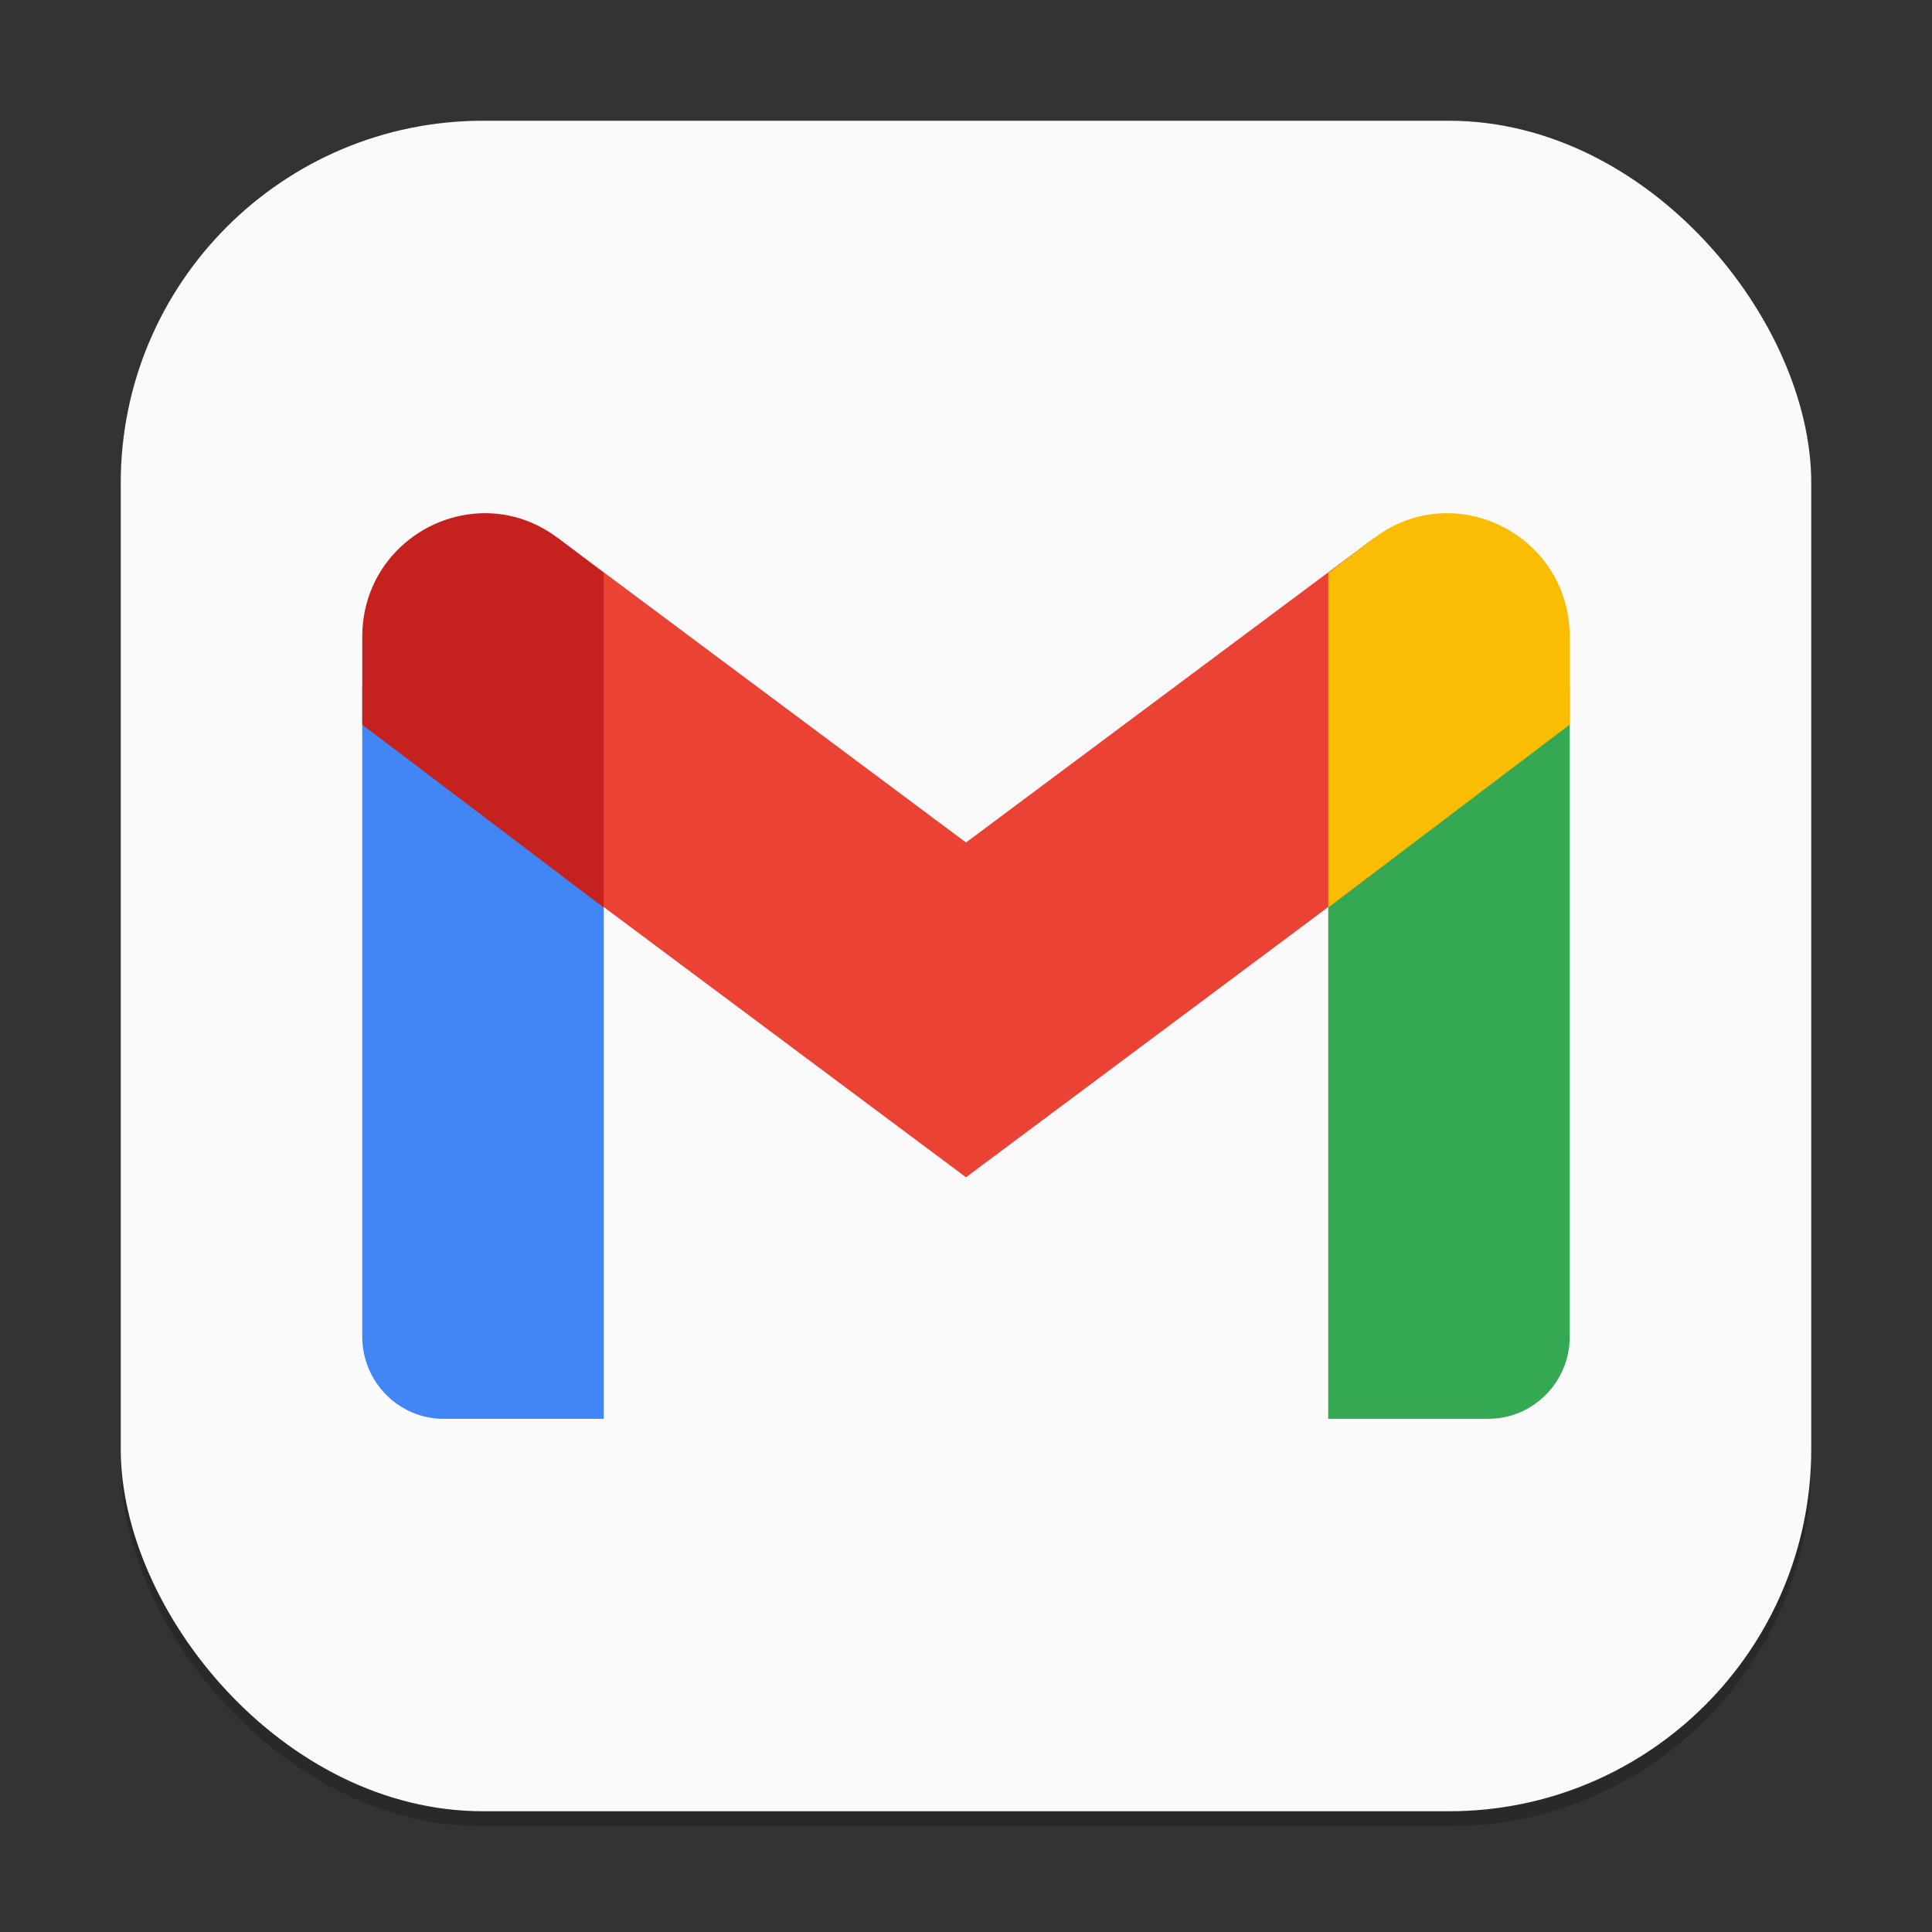 <?xml version="1.0" encoding="UTF-8" standalone="no"?>
<!-- Created with Inkscape (http://www.inkscape.org/) -->

<svg
   width="128"
   height="128"
   viewBox="0 0 128 128"
   version="1.1"
   id="svg1"
   inkscape:version="1.4.2 (ebf0e940d0, 2025-05-08)"
   sodipodi:docname="gmail.svg"
   xmlns:inkscape="http://www.inkscape.org/namespaces/inkscape"
   xmlns:sodipodi="http://sodipodi.sourceforge.net/DTD/sodipodi-0.dtd"
   xmlns="http://www.w3.org/2000/svg"
   xmlns:svg="http://www.w3.org/2000/svg">
  <rect x="0" y="0" width="128" height="128" fill="#333333" stroke="none"/>
  <sodipodi:namedview
     id="namedview1"
     pagecolor="#ffffff"
     bordercolor="#000000"
     borderopacity="0.25"
     inkscape:showpageshadow="2"
     inkscape:pageopacity="0.0"
     inkscape:pagecheckerboard="0"
     inkscape:deskcolor="#d1d1d1"
     inkscape:document-units="px"
     inkscape:zoom="6.2109375"
     inkscape:cx="64"
     inkscape:cy="64"
     inkscape:window-width="1920"
     inkscape:window-height="1010"
     inkscape:window-x="0"
     inkscape:window-y="0"
     inkscape:window-maximized="1"
     inkscape:current-layer="svg1" />
  <defs
     id="defs1" />
  <rect
     style="opacity:0.2;fill:#000000;stroke-width:7"
     id="rect1"
     width="112"
     height="112"
     x="8"
     y="9"
     ry="24" />
  <rect
     style="fill:#fafafa;fill-opacity:1;stroke-width:4"
     id="rect2"
     width="112"
     height="112"
     x="8"
     y="8"
     ry="24" />
  <path
     id="path523"
     style="fill:#4285f4;stroke-width:2"
     d="M 24,45.469 V 88.547 C 24,91.56 26.415,94 29.398,94 H 40 V 57.586 Z" />
  <path
     id="path391"
     style="fill:#34a853;stroke-width:2"
     d="M 104,45.469 88,57.586 V 94 H 98.602 C 101.585,94 104,91.56 104,88.547 Z" />
  <path
     d="M 36.96,57.824 V 35.651 L 64,55.818 91.04,35.651 V 57.824 L 64,77.997 Z"
     style="fill:#ea4335;stroke-width:2"
     id="path457"
     sodipodi:nodetypes="ccccccc" />
  <path
     id="path424"
     style="fill:#fbbc04;stroke-width:2"
     d="m 95.867,34 c -1.642,3.6e-5 -3.326,0.511 -4.828,1.648 l -3.039,2.305 V 60.125 L 104,48.008 v -5.812 C 104,37.351 100.064,34 95.867,34 Z" />
  <path
     id="path490"
     style="fill:#c5221f;stroke-width:2"
     d="m 32.133,34 c -4.197,-9.2e-5 -8.133,3.351 -8.133,8.195 V 48.011 l 16,12.117 V 37.953 L 36.961,35.648 C 35.459,34.511 33.775,34 32.133,34 Z"
     sodipodi:nodetypes="ssccccs" />
</svg>
